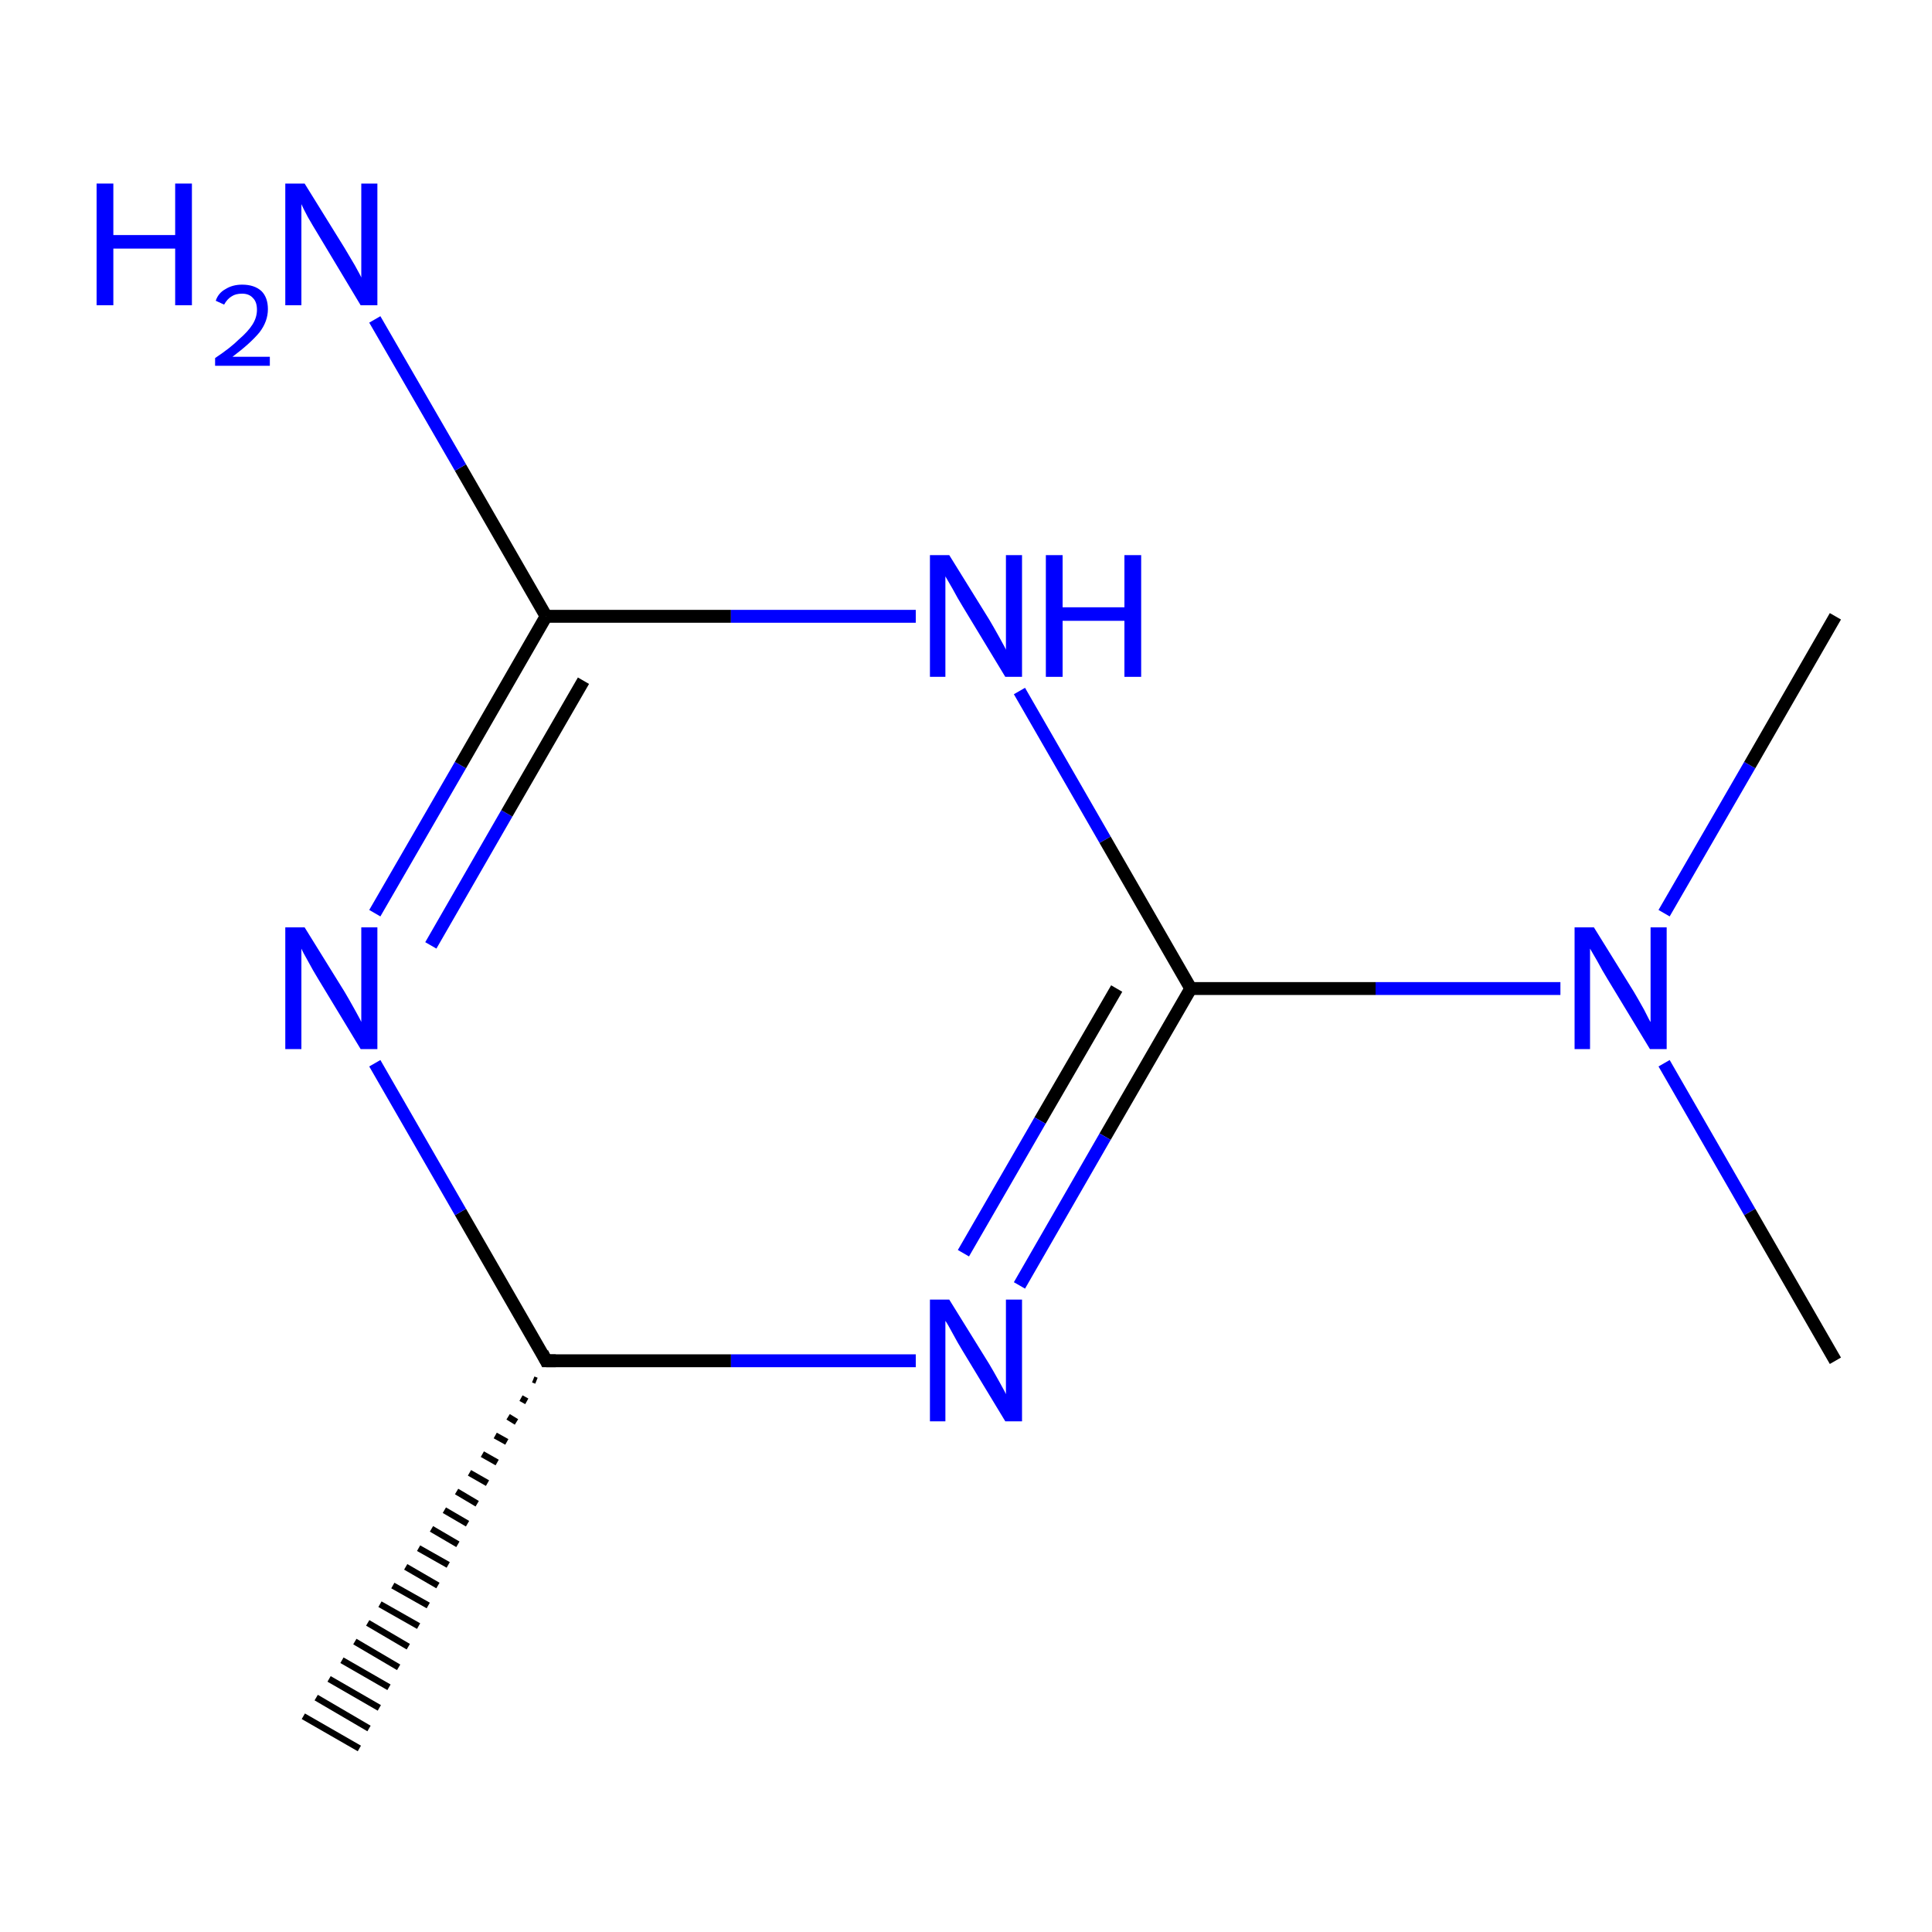 <?xml version='1.0' encoding='iso-8859-1'?>
<svg version='1.1' baseProfile='full'
              xmlns='http://www.w3.org/2000/svg'
                      xmlns:rdkit='http://www.rdkit.org/xml'
                      xmlns:xlink='http://www.w3.org/1999/xlink'
                  xml:space='preserve'
width='300px' height='300px' viewBox='0 0 300 300'>
<!-- END OF HEADER -->
<rect style='opacity:1.0;fill:#FFFFFF;stroke:none' width='300.0' height='300.0' x='0.0' y='0.0'> </rect>
<path class='bond-0 atom-1 atom-0' d='M 83.3,214.4 L 82.8,214.2' style='fill:none;fill-rule:evenodd;stroke:#000000;stroke-width:1.0px;stroke-linecap:butt;stroke-linejoin:miter;stroke-opacity:1' />
<path class='bond-0 atom-1 atom-0' d='M 81.8,217.6 L 80.9,217.1' style='fill:none;fill-rule:evenodd;stroke:#000000;stroke-width:1.0px;stroke-linecap:butt;stroke-linejoin:miter;stroke-opacity:1' />
<path class='bond-0 atom-1 atom-0' d='M 80.2,220.8 L 78.9,220.0' style='fill:none;fill-rule:evenodd;stroke:#000000;stroke-width:1.0px;stroke-linecap:butt;stroke-linejoin:miter;stroke-opacity:1' />
<path class='bond-0 atom-1 atom-0' d='M 78.7,223.9 L 76.9,222.9' style='fill:none;fill-rule:evenodd;stroke:#000000;stroke-width:1.0px;stroke-linecap:butt;stroke-linejoin:miter;stroke-opacity:1' />
<path class='bond-0 atom-1 atom-0' d='M 77.2,227.1 L 74.9,225.8' style='fill:none;fill-rule:evenodd;stroke:#000000;stroke-width:1.0px;stroke-linecap:butt;stroke-linejoin:miter;stroke-opacity:1' />
<path class='bond-0 atom-1 atom-0' d='M 75.7,230.3 L 72.9,228.7' style='fill:none;fill-rule:evenodd;stroke:#000000;stroke-width:1.0px;stroke-linecap:butt;stroke-linejoin:miter;stroke-opacity:1' />
<path class='bond-0 atom-1 atom-0' d='M 74.1,233.5 L 70.9,231.6' style='fill:none;fill-rule:evenodd;stroke:#000000;stroke-width:1.0px;stroke-linecap:butt;stroke-linejoin:miter;stroke-opacity:1' />
<path class='bond-0 atom-1 atom-0' d='M 72.6,236.6 L 69.0,234.5' style='fill:none;fill-rule:evenodd;stroke:#000000;stroke-width:1.0px;stroke-linecap:butt;stroke-linejoin:miter;stroke-opacity:1' />
<path class='bond-0 atom-1 atom-0' d='M 71.1,239.8 L 67.0,237.4' style='fill:none;fill-rule:evenodd;stroke:#000000;stroke-width:1.0px;stroke-linecap:butt;stroke-linejoin:miter;stroke-opacity:1' />
<path class='bond-0 atom-1 atom-0' d='M 69.6,243.0 L 65.0,240.4' style='fill:none;fill-rule:evenodd;stroke:#000000;stroke-width:1.0px;stroke-linecap:butt;stroke-linejoin:miter;stroke-opacity:1' />
<path class='bond-0 atom-1 atom-0' d='M 68.0,246.2 L 63.0,243.3' style='fill:none;fill-rule:evenodd;stroke:#000000;stroke-width:1.0px;stroke-linecap:butt;stroke-linejoin:miter;stroke-opacity:1' />
<path class='bond-0 atom-1 atom-0' d='M 66.5,249.3 L 61.0,246.2' style='fill:none;fill-rule:evenodd;stroke:#000000;stroke-width:1.0px;stroke-linecap:butt;stroke-linejoin:miter;stroke-opacity:1' />
<path class='bond-0 atom-1 atom-0' d='M 65.0,252.5 L 59.0,249.1' style='fill:none;fill-rule:evenodd;stroke:#000000;stroke-width:1.0px;stroke-linecap:butt;stroke-linejoin:miter;stroke-opacity:1' />
<path class='bond-0 atom-1 atom-0' d='M 63.4,255.7 L 57.1,252.0' style='fill:none;fill-rule:evenodd;stroke:#000000;stroke-width:1.0px;stroke-linecap:butt;stroke-linejoin:miter;stroke-opacity:1' />
<path class='bond-0 atom-1 atom-0' d='M 61.9,258.9 L 55.1,254.9' style='fill:none;fill-rule:evenodd;stroke:#000000;stroke-width:1.0px;stroke-linecap:butt;stroke-linejoin:miter;stroke-opacity:1' />
<path class='bond-0 atom-1 atom-0' d='M 60.4,262.0 L 53.1,257.8' style='fill:none;fill-rule:evenodd;stroke:#000000;stroke-width:1.0px;stroke-linecap:butt;stroke-linejoin:miter;stroke-opacity:1' />
<path class='bond-0 atom-1 atom-0' d='M 58.9,265.2 L 51.1,260.7' style='fill:none;fill-rule:evenodd;stroke:#000000;stroke-width:1.0px;stroke-linecap:butt;stroke-linejoin:miter;stroke-opacity:1' />
<path class='bond-0 atom-1 atom-0' d='M 57.3,268.4 L 49.1,263.6' style='fill:none;fill-rule:evenodd;stroke:#000000;stroke-width:1.0px;stroke-linecap:butt;stroke-linejoin:miter;stroke-opacity:1' />
<path class='bond-0 atom-1 atom-0' d='M 55.8,271.5 L 47.1,266.5' style='fill:none;fill-rule:evenodd;stroke:#000000;stroke-width:1.0px;stroke-linecap:butt;stroke-linejoin:miter;stroke-opacity:1' />
<path class='bond-1 atom-1 atom-2' d='M 84.8,211.3 L 71.5,188.2' style='fill:none;fill-rule:evenodd;stroke:#000000;stroke-width:2.0px;stroke-linecap:butt;stroke-linejoin:miter;stroke-opacity:1' />
<path class='bond-1 atom-1 atom-2' d='M 71.5,188.2 L 58.2,165.1' style='fill:none;fill-rule:evenodd;stroke:#0000FF;stroke-width:2.0px;stroke-linecap:butt;stroke-linejoin:miter;stroke-opacity:1' />
<path class='bond-2 atom-2 atom-3' d='M 58.2,141.8 L 71.5,118.8' style='fill:none;fill-rule:evenodd;stroke:#0000FF;stroke-width:2.0px;stroke-linecap:butt;stroke-linejoin:miter;stroke-opacity:1' />
<path class='bond-2 atom-2 atom-3' d='M 71.5,118.8 L 84.8,95.7' style='fill:none;fill-rule:evenodd;stroke:#000000;stroke-width:2.0px;stroke-linecap:butt;stroke-linejoin:miter;stroke-opacity:1' />
<path class='bond-2 atom-2 atom-3' d='M 66.9,146.8 L 78.7,126.3' style='fill:none;fill-rule:evenodd;stroke:#0000FF;stroke-width:2.0px;stroke-linecap:butt;stroke-linejoin:miter;stroke-opacity:1' />
<path class='bond-2 atom-2 atom-3' d='M 78.7,126.3 L 90.6,105.7' style='fill:none;fill-rule:evenodd;stroke:#000000;stroke-width:2.0px;stroke-linecap:butt;stroke-linejoin:miter;stroke-opacity:1' />
<path class='bond-3 atom-3 atom-4' d='M 84.8,95.7 L 113.5,95.7' style='fill:none;fill-rule:evenodd;stroke:#000000;stroke-width:2.0px;stroke-linecap:butt;stroke-linejoin:miter;stroke-opacity:1' />
<path class='bond-3 atom-3 atom-4' d='M 113.5,95.7 L 142.2,95.7' style='fill:none;fill-rule:evenodd;stroke:#0000FF;stroke-width:2.0px;stroke-linecap:butt;stroke-linejoin:miter;stroke-opacity:1' />
<path class='bond-4 atom-4 atom-5' d='M 158.3,107.3 L 171.6,130.4' style='fill:none;fill-rule:evenodd;stroke:#0000FF;stroke-width:2.0px;stroke-linecap:butt;stroke-linejoin:miter;stroke-opacity:1' />
<path class='bond-4 atom-4 atom-5' d='M 171.6,130.4 L 184.9,153.5' style='fill:none;fill-rule:evenodd;stroke:#000000;stroke-width:2.0px;stroke-linecap:butt;stroke-linejoin:miter;stroke-opacity:1' />
<path class='bond-5 atom-5 atom-6' d='M 184.9,153.5 L 171.6,176.5' style='fill:none;fill-rule:evenodd;stroke:#000000;stroke-width:2.0px;stroke-linecap:butt;stroke-linejoin:miter;stroke-opacity:1' />
<path class='bond-5 atom-5 atom-6' d='M 171.6,176.5 L 158.3,199.6' style='fill:none;fill-rule:evenodd;stroke:#0000FF;stroke-width:2.0px;stroke-linecap:butt;stroke-linejoin:miter;stroke-opacity:1' />
<path class='bond-5 atom-5 atom-6' d='M 173.4,153.5 L 161.5,174.0' style='fill:none;fill-rule:evenodd;stroke:#000000;stroke-width:2.0px;stroke-linecap:butt;stroke-linejoin:miter;stroke-opacity:1' />
<path class='bond-5 atom-5 atom-6' d='M 161.5,174.0 L 149.6,194.6' style='fill:none;fill-rule:evenodd;stroke:#0000FF;stroke-width:2.0px;stroke-linecap:butt;stroke-linejoin:miter;stroke-opacity:1' />
<path class='bond-6 atom-5 atom-7' d='M 184.9,153.5 L 213.6,153.5' style='fill:none;fill-rule:evenodd;stroke:#000000;stroke-width:2.0px;stroke-linecap:butt;stroke-linejoin:miter;stroke-opacity:1' />
<path class='bond-6 atom-5 atom-7' d='M 213.6,153.5 L 242.3,153.5' style='fill:none;fill-rule:evenodd;stroke:#0000FF;stroke-width:2.0px;stroke-linecap:butt;stroke-linejoin:miter;stroke-opacity:1' />
<path class='bond-7 atom-7 atom-8' d='M 258.4,165.1 L 271.7,188.2' style='fill:none;fill-rule:evenodd;stroke:#0000FF;stroke-width:2.0px;stroke-linecap:butt;stroke-linejoin:miter;stroke-opacity:1' />
<path class='bond-7 atom-7 atom-8' d='M 271.7,188.2 L 285.0,211.3' style='fill:none;fill-rule:evenodd;stroke:#000000;stroke-width:2.0px;stroke-linecap:butt;stroke-linejoin:miter;stroke-opacity:1' />
<path class='bond-8 atom-7 atom-9' d='M 258.4,141.8 L 271.7,118.8' style='fill:none;fill-rule:evenodd;stroke:#0000FF;stroke-width:2.0px;stroke-linecap:butt;stroke-linejoin:miter;stroke-opacity:1' />
<path class='bond-8 atom-7 atom-9' d='M 271.7,118.8 L 285.0,95.7' style='fill:none;fill-rule:evenodd;stroke:#000000;stroke-width:2.0px;stroke-linecap:butt;stroke-linejoin:miter;stroke-opacity:1' />
<path class='bond-9 atom-3 atom-10' d='M 84.8,95.7 L 71.5,72.6' style='fill:none;fill-rule:evenodd;stroke:#000000;stroke-width:2.0px;stroke-linecap:butt;stroke-linejoin:miter;stroke-opacity:1' />
<path class='bond-9 atom-3 atom-10' d='M 71.5,72.6 L 58.2,49.6' style='fill:none;fill-rule:evenodd;stroke:#0000FF;stroke-width:2.0px;stroke-linecap:butt;stroke-linejoin:miter;stroke-opacity:1' />
<path class='bond-10 atom-6 atom-1' d='M 142.2,211.3 L 113.5,211.3' style='fill:none;fill-rule:evenodd;stroke:#0000FF;stroke-width:2.0px;stroke-linecap:butt;stroke-linejoin:miter;stroke-opacity:1' />
<path class='bond-10 atom-6 atom-1' d='M 113.5,211.3 L 84.8,211.3' style='fill:none;fill-rule:evenodd;stroke:#000000;stroke-width:2.0px;stroke-linecap:butt;stroke-linejoin:miter;stroke-opacity:1' />
<path d='M 84.2,210.1 L 84.8,211.3 L 86.3,211.3' style='fill:none;stroke:#000000;stroke-width:2.0px;stroke-linecap:butt;stroke-linejoin:miter;stroke-miterlimit:10;stroke-opacity:1;' />
<path class='atom-2' d='M 47.3 144.0
L 53.5 154.0
Q 54.1 155.0, 55.1 156.8
Q 56.1 158.6, 56.1 158.7
L 56.1 144.0
L 58.6 144.0
L 58.6 162.9
L 56.0 162.9
L 49.4 152.0
Q 48.6 150.7, 47.8 149.2
Q 47.0 147.8, 46.8 147.3
L 46.8 162.9
L 44.3 162.9
L 44.3 144.0
L 47.3 144.0
' fill='#0000FF'/>
<path class='atom-4' d='M 147.4 86.2
L 153.6 96.2
Q 154.2 97.2, 155.2 99.0
Q 156.2 100.8, 156.2 100.9
L 156.2 86.2
L 158.7 86.2
L 158.7 105.1
L 156.1 105.1
L 149.5 94.2
Q 148.7 92.9, 147.9 91.4
Q 147.1 90.0, 146.8 89.5
L 146.8 105.1
L 144.4 105.1
L 144.4 86.2
L 147.4 86.2
' fill='#0000FF'/>
<path class='atom-4' d='M 162.4 86.2
L 165.0 86.2
L 165.0 94.3
L 174.6 94.3
L 174.6 86.2
L 177.2 86.2
L 177.2 105.1
L 174.6 105.1
L 174.6 96.4
L 165.0 96.4
L 165.0 105.1
L 162.4 105.1
L 162.4 86.2
' fill='#0000FF'/>
<path class='atom-6' d='M 147.4 201.8
L 153.6 211.8
Q 154.2 212.8, 155.2 214.6
Q 156.2 216.4, 156.2 216.5
L 156.2 201.8
L 158.7 201.8
L 158.7 220.7
L 156.1 220.7
L 149.5 209.8
Q 148.7 208.5, 147.9 207.0
Q 147.1 205.5, 146.8 205.1
L 146.8 220.7
L 144.4 220.7
L 144.4 201.8
L 147.4 201.8
' fill='#0000FF'/>
<path class='atom-7' d='M 247.5 144.0
L 253.7 154.0
Q 254.3 155.0, 255.3 156.8
Q 256.2 158.6, 256.3 158.7
L 256.3 144.0
L 258.8 144.0
L 258.8 162.9
L 256.2 162.9
L 249.6 152.0
Q 248.8 150.7, 248.0 149.2
Q 247.2 147.8, 246.9 147.3
L 246.9 162.9
L 244.5 162.9
L 244.5 144.0
L 247.5 144.0
' fill='#0000FF'/>
<path class='atom-10' d='M 15.0 28.5
L 17.6 28.5
L 17.6 36.5
L 27.2 36.5
L 27.2 28.5
L 29.8 28.5
L 29.8 47.4
L 27.2 47.4
L 27.2 38.6
L 17.6 38.6
L 17.6 47.4
L 15.0 47.4
L 15.0 28.5
' fill='#0000FF'/>
<path class='atom-10' d='M 33.5 46.7
Q 33.9 45.5, 35.0 44.9
Q 36.1 44.2, 37.6 44.2
Q 39.5 44.2, 40.6 45.2
Q 41.6 46.2, 41.6 48.0
Q 41.6 49.9, 40.3 51.6
Q 38.9 53.3, 36.1 55.4
L 41.9 55.4
L 41.9 56.8
L 33.4 56.8
L 33.4 55.6
Q 35.8 54.0, 37.1 52.7
Q 38.5 51.5, 39.2 50.4
Q 39.9 49.3, 39.9 48.1
Q 39.9 46.9, 39.3 46.3
Q 38.7 45.6, 37.6 45.6
Q 36.6 45.6, 36.0 46.0
Q 35.3 46.4, 34.8 47.3
L 33.5 46.7
' fill='#0000FF'/>
<path class='atom-10' d='M 47.3 28.5
L 53.5 38.5
Q 54.1 39.5, 55.1 41.2
Q 56.1 43.0, 56.1 43.1
L 56.1 28.5
L 58.6 28.5
L 58.6 47.4
L 56.0 47.4
L 49.4 36.4
Q 48.6 35.1, 47.8 33.7
Q 47.0 32.2, 46.8 31.7
L 46.8 47.4
L 44.3 47.4
L 44.3 28.5
L 47.3 28.5
' fill='#0000FF'/>
</svg>
